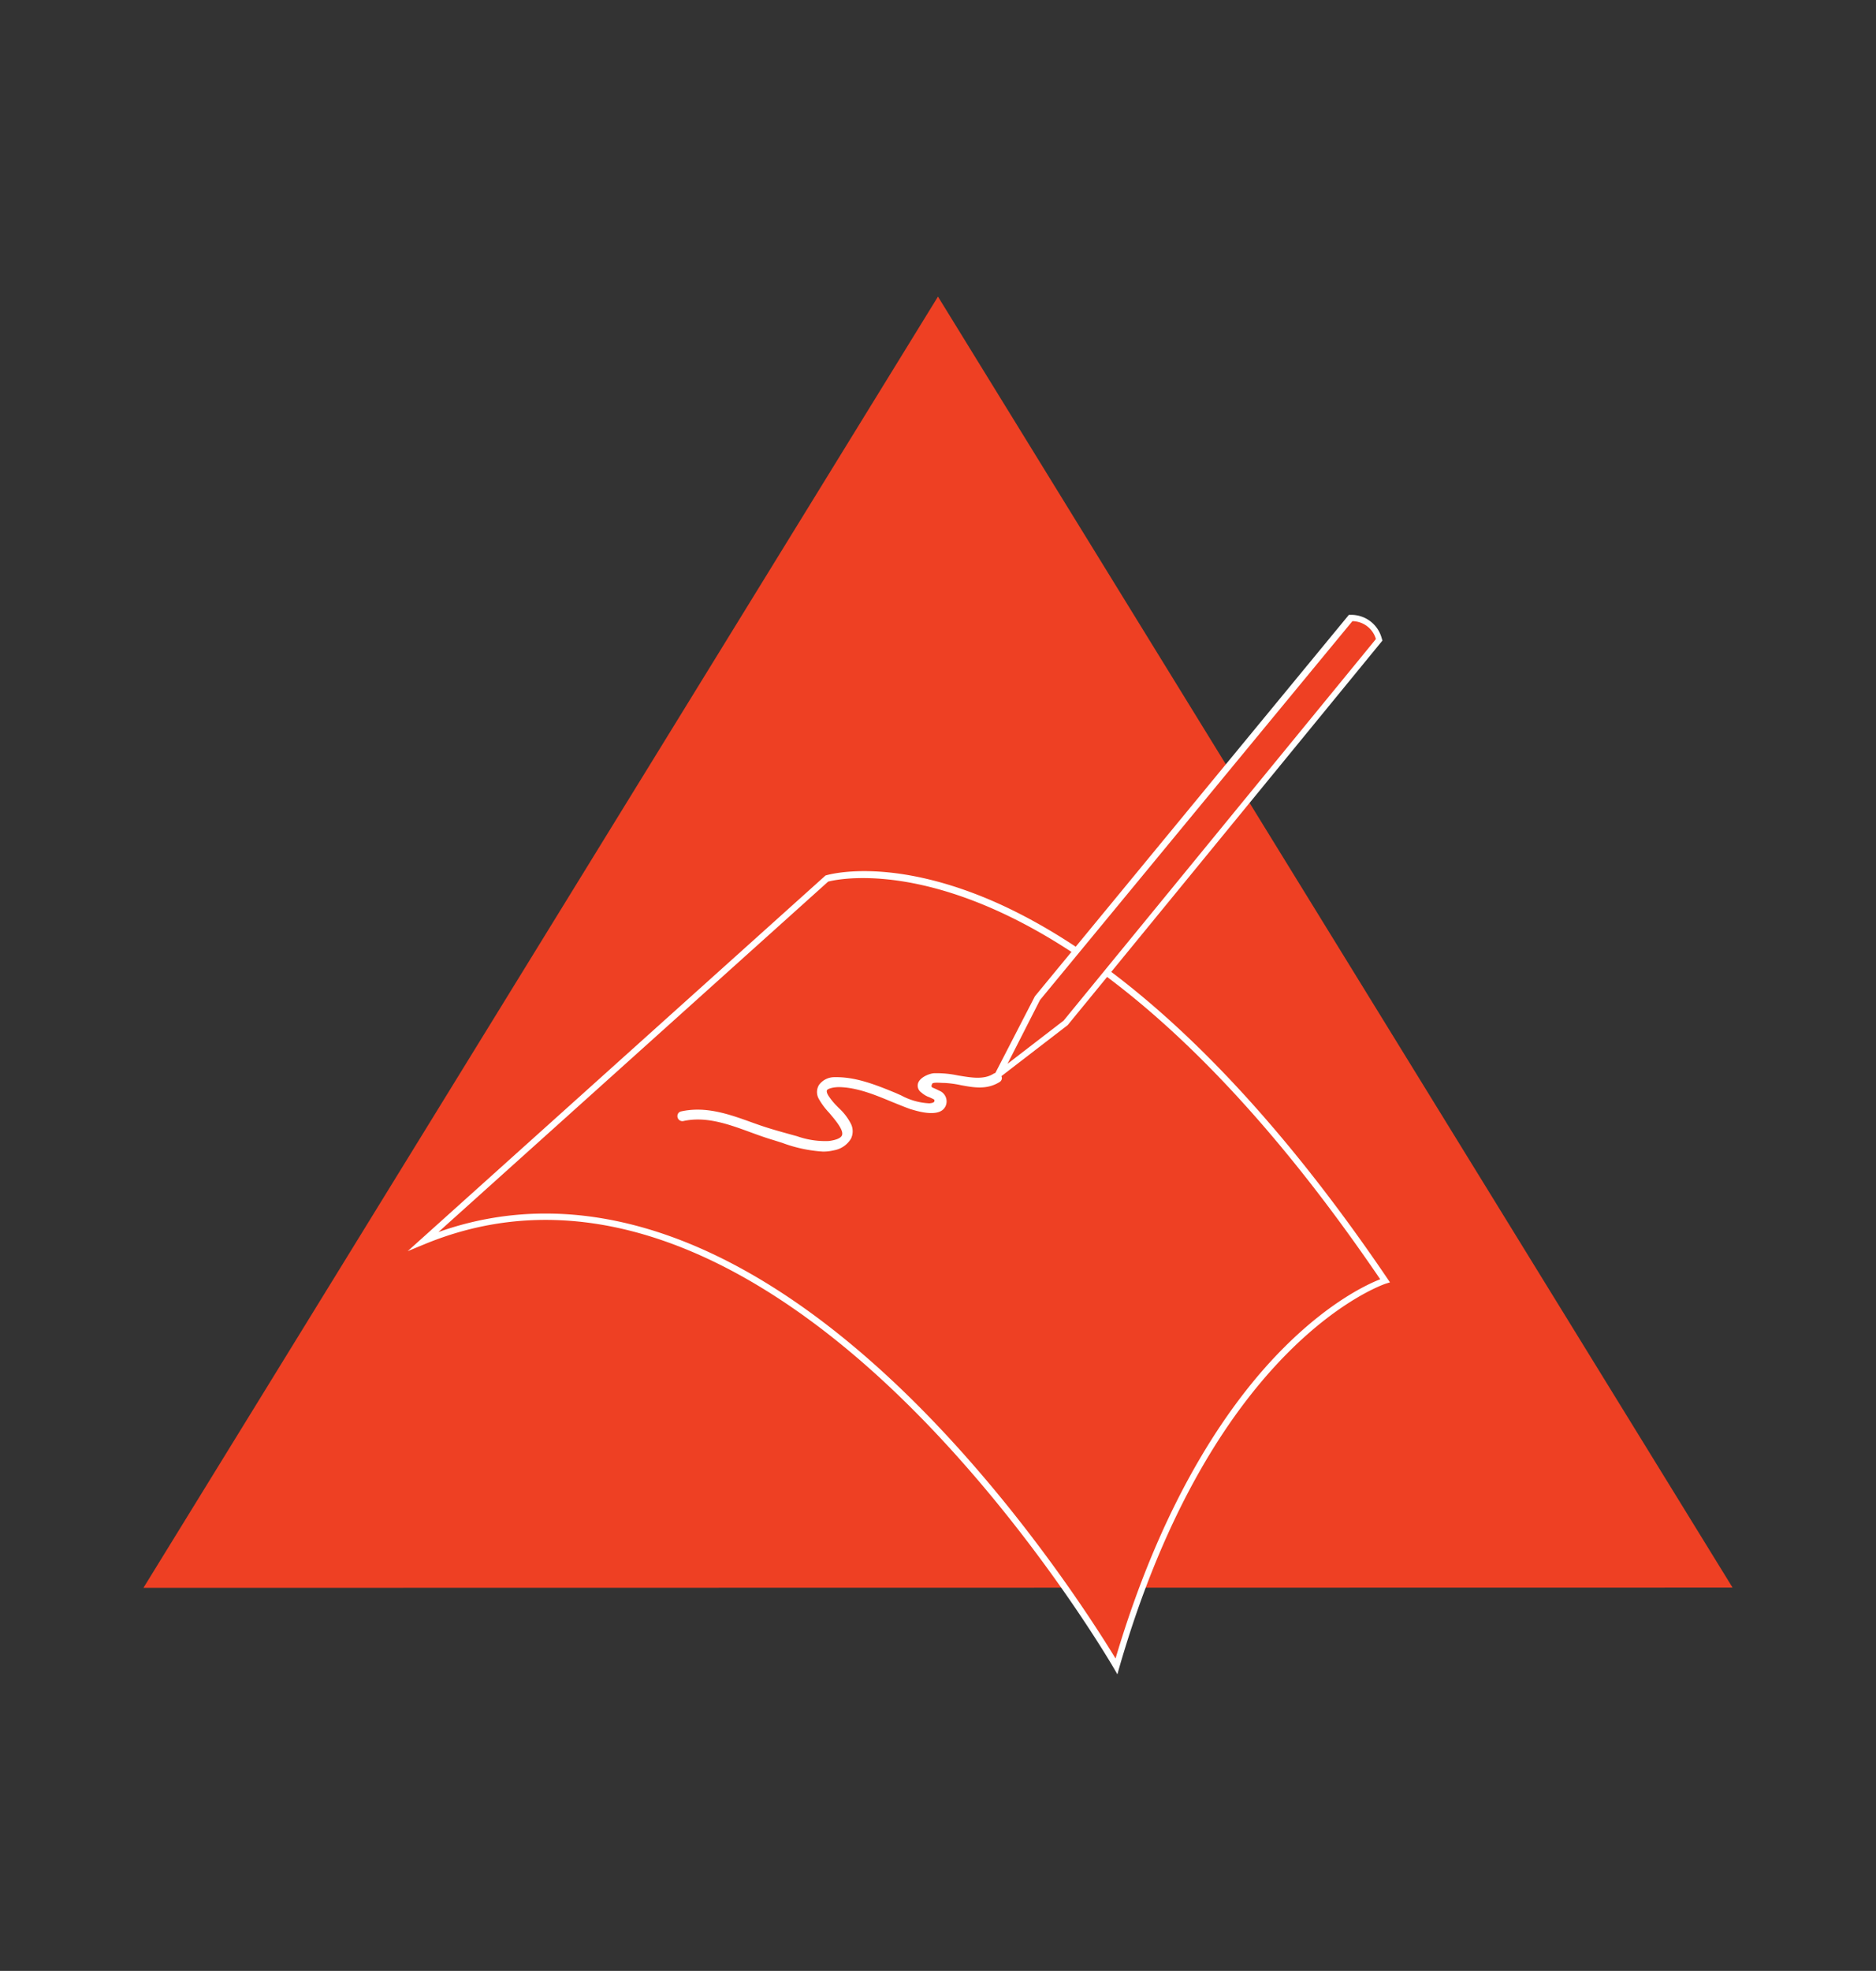 <svg id="Layer_1" data-name="Layer 1" xmlns="http://www.w3.org/2000/svg" viewBox="0 0 297.91 312.91"><rect x="0" y="0" width="297.91" height="312.91" fill="#333333" stroke="none"/><defs><style>.cls-1{fill:none;}.cls-2{fill:#ee4023;}.cls-3{fill:#fff;}</style></defs><title>triangel-illustration</title><polygon class="cls-1" points="148.95 47.09 22.78 252.09 275.13 252.05 148.95 47.09"/><polygon class="cls-2" points="148.95 47.09 22.78 252.09 275.13 252.05 148.95 47.09"/><path class="cls-2" d="M219.94,203.35s-27.4,8.51-42.65,61.2c0,0-52.65-91.24-110-67.5l64-57.53s37.5-11.72,88.7,63.83"/><path class="cls-3" d="M177.44,265.82l-.58-1c-.13-.22-13.37-23-33.43-42.56-18.44-18-46.58-36.88-76-24.73l-2.69,1.11L131.09,139c.39-.12,9.73-2.91,25.49,3.6,14.46,6,37.25,21.3,63.77,60.43l.38.56-.64.2c-.27.08-27.34,9.09-42.32,60.86ZM86.65,192.67c18.35,0,37.89,9.74,57.5,28.87,17.76,17.34,30.19,37.16,33,41.77,7.89-26.63,18.93-41.59,26.85-49.47,7.33-7.3,13.28-10,15.18-10.74-48.95-71.94-85.51-63.7-87.67-63.13L69.62,195.61A50.47,50.47,0,0,1,86.65,192.67Z"/><path class="cls-2" d="M218.88,101.25a4.47,4.47,0,0,0-4.13-3.13h-.31l-49.7,60.38-6.26,12.15,10.73-8.26,49.55-60.53.23-.27Z"/><path class="cls-3" d="M157,172.41l7.34-14.23,49.86-60.56h.54a5,5,0,0,1,4.61,3.48l.18.6-.39.48-49.59,60.57Zm8.15-13.64L160,168.89l8.91-6.86,49.57-60.55,0-.08a3.94,3.94,0,0,0-3.65-2.78h-.07Z"/><path class="cls-3" d="M158.56,170.46a.76.76,0,0,0-.77,0c-1.56,1-3.57.63-5.69.28a16.35,16.35,0,0,0-3.71-.35c-.62,0-2.25.55-2.6,1.58a1.32,1.32,0,0,0,.52,1.48,4,4,0,0,0,1,.65,7.06,7.06,0,0,1,1.05.48c.12.36-.07.53-.78.59a10.43,10.43,0,0,1-4.48-1.26l-.93-.41c-3.37-1.39-6.42-2.55-9.63-2.48a3,3,0,0,0-2.51,1.27,2.19,2.19,0,0,0,0,2.18,11.34,11.34,0,0,0,1.62,2.18c1,1.18,2.37,2.78,2.06,3.59-.17.44-.88.75-2.07.91a13.34,13.34,0,0,1-5.07-.76l-.66-.18c-1.88-.52-3.83-1.05-5.7-1.72l-.76-.27c-3.6-1.3-7.32-2.64-11.28-1.77a.73.73,0,0,0-.56.5.81.81,0,0,0,.17.79.78.78,0,0,0,.75.24c3.61-.79,7.17.51,10.61,1.77,1.18.43,2.4.88,3.6,1.23l1.49.47a22.38,22.38,0,0,0,6.45,1.38,7.09,7.09,0,0,0,1.74-.2,3.94,3.94,0,0,0,2.71-1.84,2.68,2.68,0,0,0,0-2.36,8.88,8.88,0,0,0-1.92-2.51l-.49-.5a10.23,10.23,0,0,1-1.15-1.44c-.15-.23-.37-.66-.24-.9s1.05-.52,2.13-.48c2.82.11,5.56,1.25,8.21,2.35,1,.4,2,.82,3,1.17.14,0,3.4,1.21,4.91.18a1.73,1.73,0,0,0,.74-1.44,1.83,1.83,0,0,0-1.17-1.7c-.25-.13-.5-.25-.76-.36l-.34-.15c-.28-.18,0-.55,0-.62.21-.22,1.31-.11,1.69-.1h.18a16.54,16.54,0,0,1,2.69.36c2,.37,4.1.76,6.12-.5a.75.75,0,0,0,.37-.68A.83.83,0,0,0,158.56,170.46Z"/></svg>